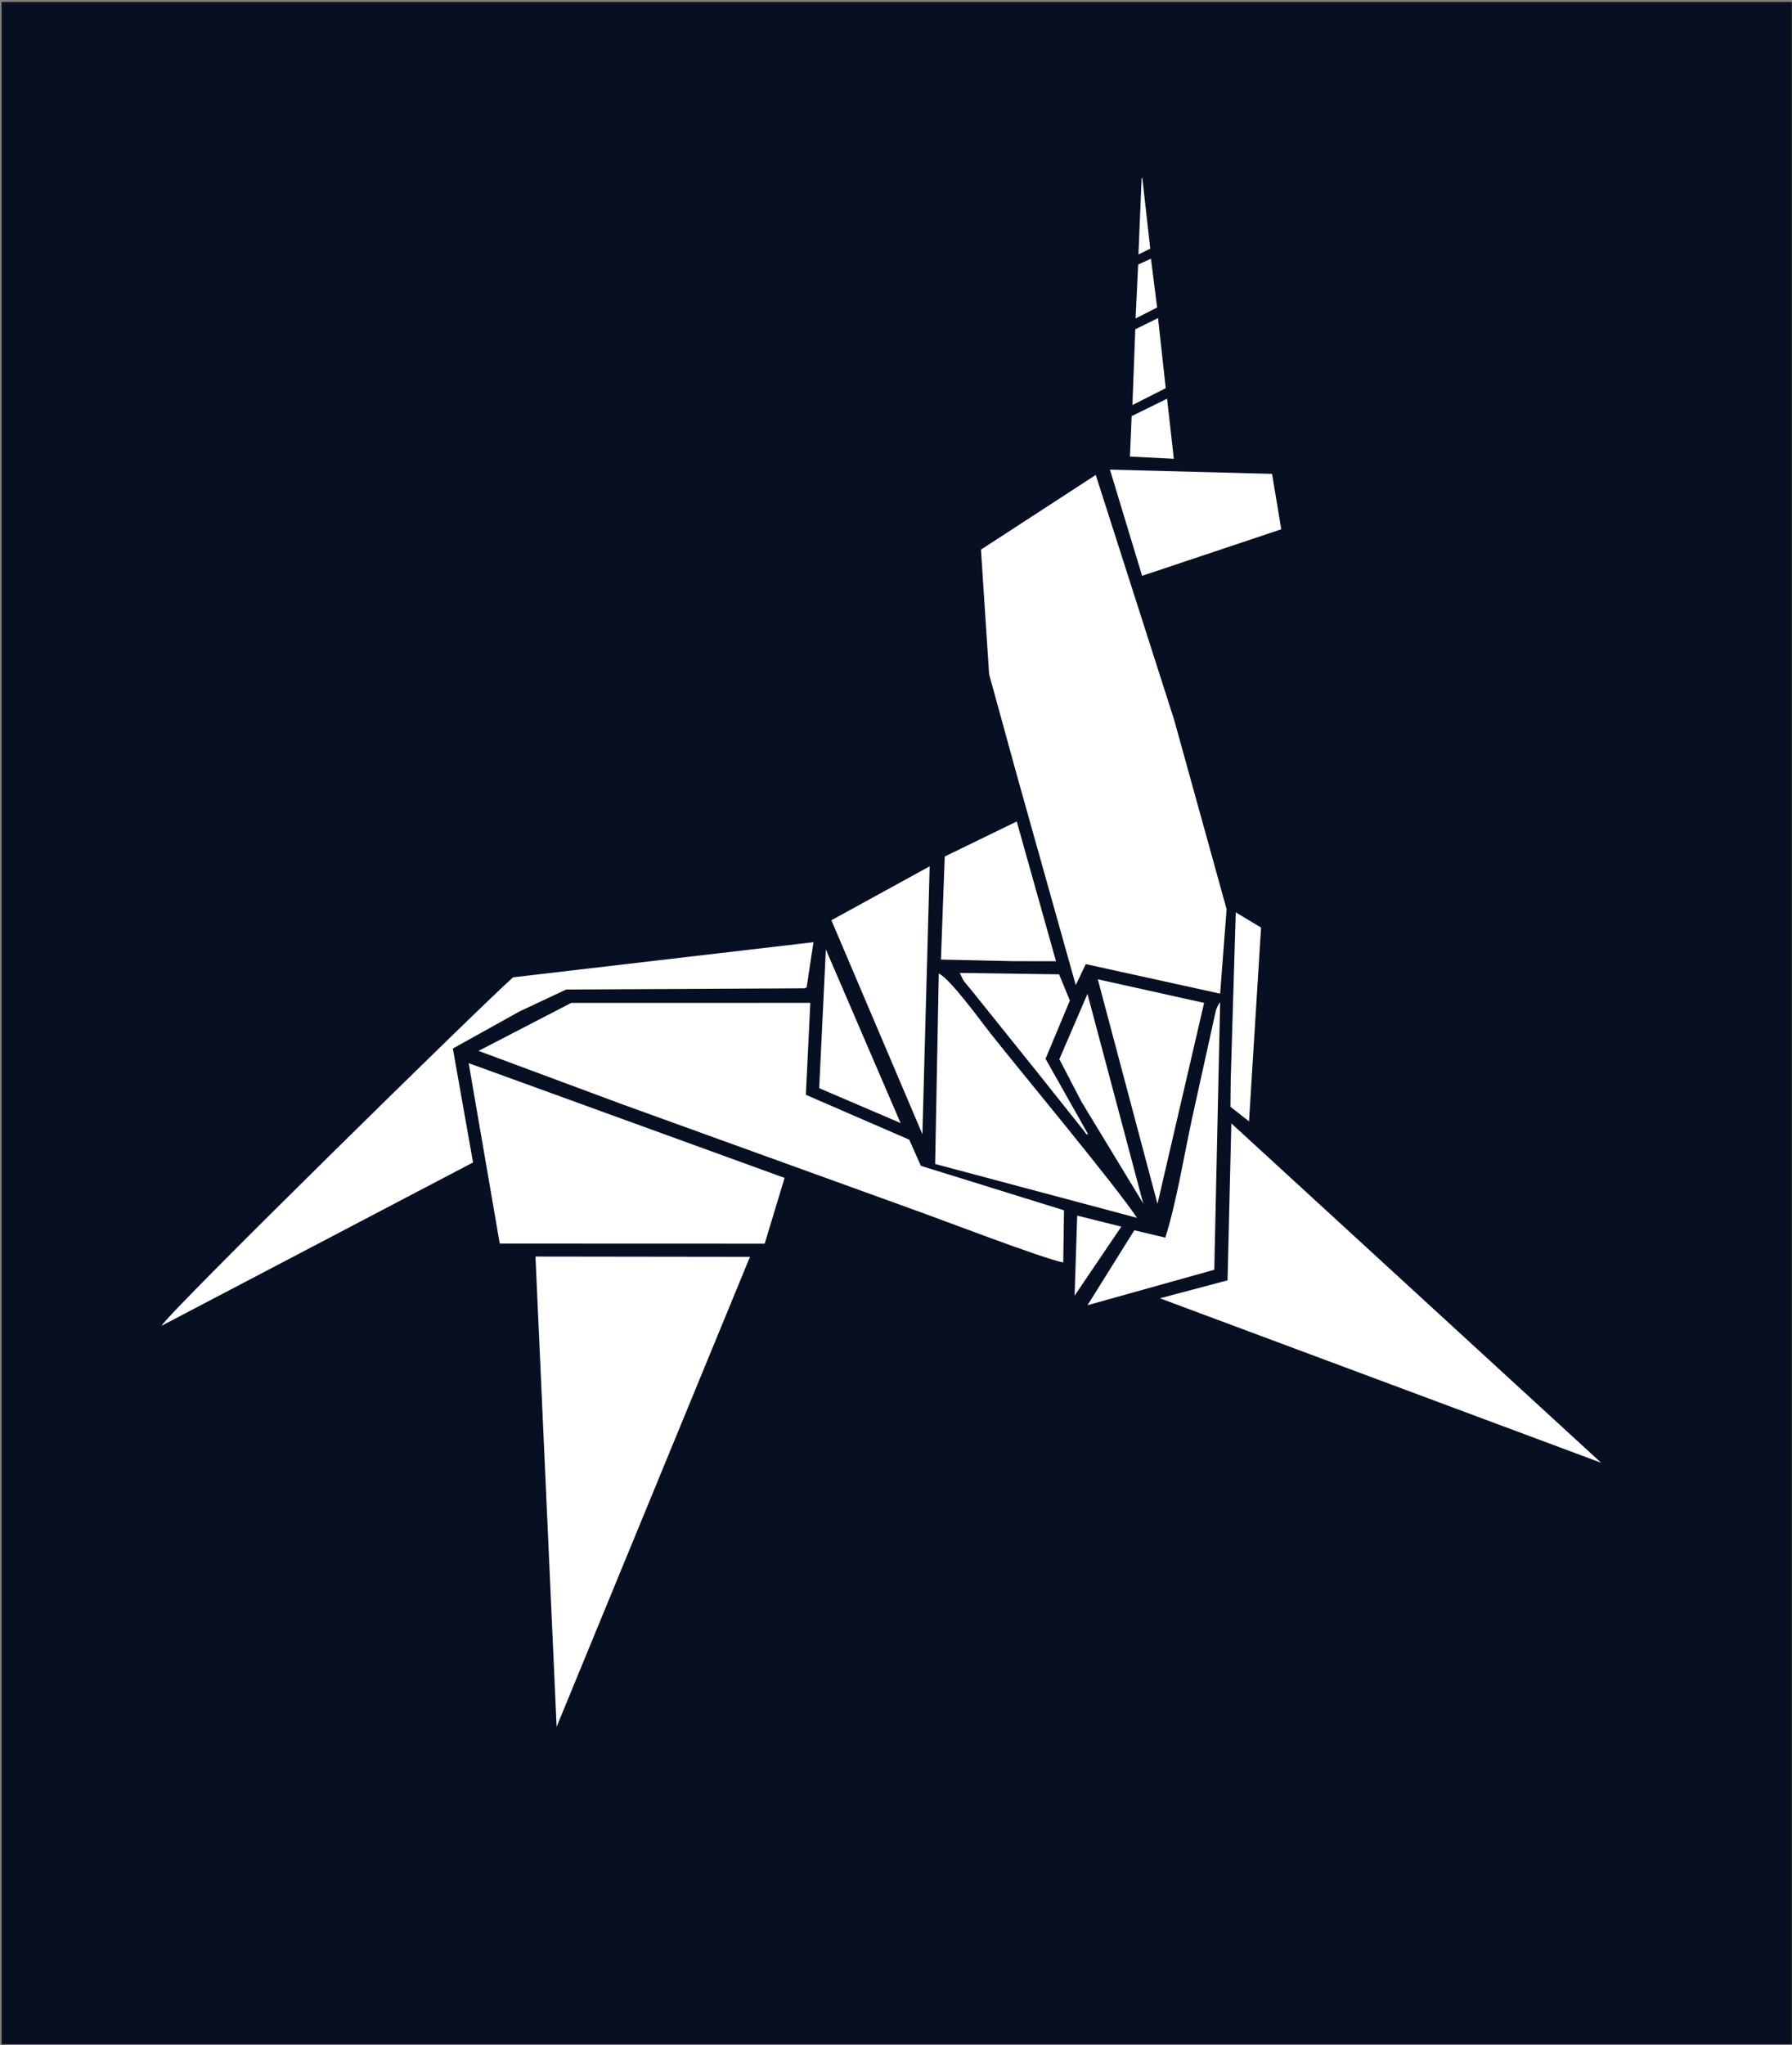 <?xml version="1.0" encoding="UTF-8" standalone="no"?>
<svg
   xmlns:dc="http://purl.org/dc/elements/1.1/"
   xmlns:cc="http://creativecommons.org/ns#"
   xmlns:rdf="http://www.w3.org/1999/02/22-rdf-syntax-ns#"
   xmlns:svg="http://www.w3.org/2000/svg"
   xmlns="http://www.w3.org/2000/svg"
   xmlns:sodipodi="http://sodipodi.sourceforge.net/DTD/sodipodi-0.dtd"
   xmlns:inkscape="http://www.inkscape.org/namespaces/inkscape"
   width="532pt"
   height="607pt"
   viewBox="0 0 532 607"
   version="1.1"
   id="svg43"
   sodipodi:docname="origami.svg"
   inkscape:version="0.92.5 (2060ec1f9f, 2020-04-08)">
  <rect x="0" y="0" width="532" height="607" fill="#808080" stroke="none"/>
  <defs
     id="defs47" />
  <sodipodi:namedview
     pagecolor="#ffffff"
     bordercolor="#666666"
     borderopacity="1"
     objecttolerance="10"
     gridtolerance="10"
     guidetolerance="10"
     inkscape:pageopacity="0"
     inkscape:pageshadow="2"
     inkscape:window-width="1843"
     inkscape:window-height="1003"
     id="namedview45"
     showgrid="false"
     inkscape:zoom="0.29159802"
     inkscape:cx="354.66667"
     inkscape:cy="404.66667"
     inkscape:window-x="60"
     inkscape:window-y="27"
     inkscape:window-maximized="0"
     inkscape:current-layer="svg43" />
  <path
     inkscape:connector-curvature="0"
     id="path2"
     d="M 0.562,0.664 H 531.855 V 606.598 H 0.562 V 0.664"
     style="fill:#070f23;fill-opacity:1;fill-rule:evenodd;stroke:none" />
  <path
     inkscape:connector-curvature="0"
     id="path4"
     d="m 0.562,0.664 h 531.293 v 605.934 H 0.562 Z m 0,0"
     style="fill:none;stroke:#211e1e;stroke-width:0.216;stroke-linecap:butt;stroke-linejoin:miter;stroke-miterlimit:2.613;stroke-opacity:1" />
  <path
     inkscape:connector-curvature="0"
     id="path6"
     d="m 335.457,135.504 13.02,0.652 -2,-17.832 -10.516,5.172 z m 10.621,-20.301 -2.289,-20.805 -6.746,3.32 -0.863,22.496 z m -2.559,-23.945 -1.828,-14.488 -3.801,1.742 -0.762,16 z m -2.039,-17.449 -2.344,-20.914 c -0.019,-0.117 -0.207,-0.07 -0.215,0.035 l -0.945,22.574 3.504,-1.695"
     style="fill:#ffffff;fill-opacity:1;fill-rule:evenodd;stroke:none" />
  <path
     inkscape:connector-curvature="0"
     id="path8"
     d="m 291.223,163.113 2.422,36.992 8.301,30.176 17.422,62.074 2.965,-6.227 39.895,8.762 1.922,-25.062 -15.598,-56.277 -23.25,-72.598 -34.078,22.16"
     style="fill:#ffffff;fill-opacity:1;fill-rule:evenodd;stroke:none" />
  <path
     inkscape:connector-curvature="0"
     id="path10"
     d="m 222.645,373 -63.676,-0.086 6.277,139.555 z m 0,0"
     style="fill:#ffffff;fill-opacity:1;fill-rule:evenodd;stroke:none" />
  <path
     inkscape:connector-curvature="0"
     id="path12"
     d="m 142.066,311.879 42.789,15.898 86.449,31.254 c 8.484,3.02 37.992,14.363 44.344,15.648 l 0.227,-15.492 -42.484,-13.195 -3.469,-7.77 -30.684,-13.309 1.328,-27.285 -70.98,0.004 -27.52,14.246"
     style="fill:#ffffff;fill-opacity:1;fill-rule:evenodd;stroke:none" />
  <path
     inkscape:connector-curvature="0"
     id="path14"
     d="m 344.344,385.301 131,48.816 -109.789,-100.723 -1.125,46.582 -20.086,5.324"
     style="fill:#ffffff;fill-opacity:1;fill-rule:evenodd;stroke:none" />
  <path
     inkscape:connector-curvature="0"
     id="path16"
     d="m 148.363,369.051 78.656,0.027 5.902,-19.504 -93.781,-34.055 9.223,53.531"
     style="fill:#ffffff;fill-opacity:1;fill-rule:evenodd;stroke:none" />
  <path
     inkscape:connector-curvature="0"
     id="path18"
     d="m 47.977,393.453 92.453,-48.461 -5.988,-33.816 19.832,-11.027 13.82,-6.488 70.688,-0.355 c 0.195,-0.047 0.535,-0.203 0.688,-0.246 l 2.027,-13.441 -89.168,10.422 c -8.289,7.234 -102.809,99.98 -104.352,103.414"
     style="fill:#ffffff;fill-opacity:1;fill-rule:evenodd;stroke:none" />
  <path
     inkscape:connector-curvature="0"
     id="path20"
     d="m 277.621,345.438 59.926,15.988 c -6.613,-9.914 -33.895,-42.617 -43.555,-54.82 -2.387,-3.012 -11.887,-16.137 -15.289,-17.691 l -1.082,56.523"
     style="fill:#ffffff;fill-opacity:1;fill-rule:evenodd;stroke:none" />
  <path
     inkscape:connector-curvature="0"
     id="path22"
     d="m 246.82,273.105 27.016,63.492 2.16,-79.496 z m 0,0"
     style="fill:#ffffff;fill-opacity:1;fill-rule:evenodd;stroke:none" />
  <path
     inkscape:connector-curvature="0"
     id="path24"
     d="m 339.062,170.895 41.312,-13.816 -2.734,-16.449 -48.125,-1.25 9.547,31.516"
     style="fill:#ffffff;fill-opacity:1;fill-rule:evenodd;stroke:none" />
  <path
     inkscape:connector-curvature="0"
     id="path26"
     d="m 279.336,284.777 21.234,0.473 12.93,0.023 -11.656,-41.48 -21.375,10.395 -1.133,30.59"
     style="fill:#ffffff;fill-opacity:1;fill-rule:evenodd;stroke:none" />
  <path
     inkscape:connector-curvature="0"
     id="path28"
     d="m 343.629,357.277 13.844,-59.645 -31.562,-7 z m 0,0"
     style="fill:#ffffff;fill-opacity:1;fill-rule:evenodd;stroke:none" />
  <path
     inkscape:connector-curvature="0"
     id="path30"
     d="m 362.23,297.426 c -0.633,0.902 -0.621,0.805 -1.262,2.449 l -7.172,32.473 c -2.27,10.633 -4.684,25.098 -7.848,34.949 l -9.203,-2.18 -13.891,22.242 37.633,-10.523 1.742,-79.41"
     style="fill:#ffffff;fill-opacity:1;fill-rule:evenodd;stroke:none" />
  <path
     inkscape:connector-curvature="0"
     id="path32"
     d="m 243.199,322.941 24.16,10.355 -22.184,-51.527 z m 0,0"
     style="fill:#ffffff;fill-opacity:1;fill-rule:evenodd;stroke:none" />
  <path
     inkscape:connector-curvature="0"
     id="path34"
     d="m 322.766,336.156 -12.367,-21.934 7.219,-17.285 -3.199,-7.773 -29.484,-0.426 c 1.449,3.141 1.113,2.234 3.23,4.855 l 19.852,24.715 13.855,17.402 c 0.168,0.238 0.336,0.477 0.508,0.715 0.418,0.465 0.715,0.426 0.387,-0.27"
     style="fill:#ffffff;fill-opacity:1;fill-rule:evenodd;stroke:none" />
  <path
     inkscape:connector-curvature="0"
     id="path36"
     d="m 339.395,357.168 -16.555,-62.207 -8.34,19.375 6.555,12.629 18.34,30.203"
     style="fill:#ffffff;fill-opacity:1;fill-rule:evenodd;stroke:none" />
  <path
     inkscape:connector-curvature="0"
     id="path38"
     d="m 370.801,332.789 3.574,-57.508 -7.512,-4.52 -1.5,50.047 -0.078,7.656 5.516,4.324"
     style="fill:#ffffff;fill-opacity:1;fill-rule:evenodd;stroke:none" />
  <path
     inkscape:connector-curvature="0"
     id="path40"
     d="m 319.016,384.535 13.875,-20.5 -13.094,-3.266 z m 0,0"
     style="fill:#ffffff;fill-opacity:1;fill-rule:evenodd;stroke:none" />
</svg>
